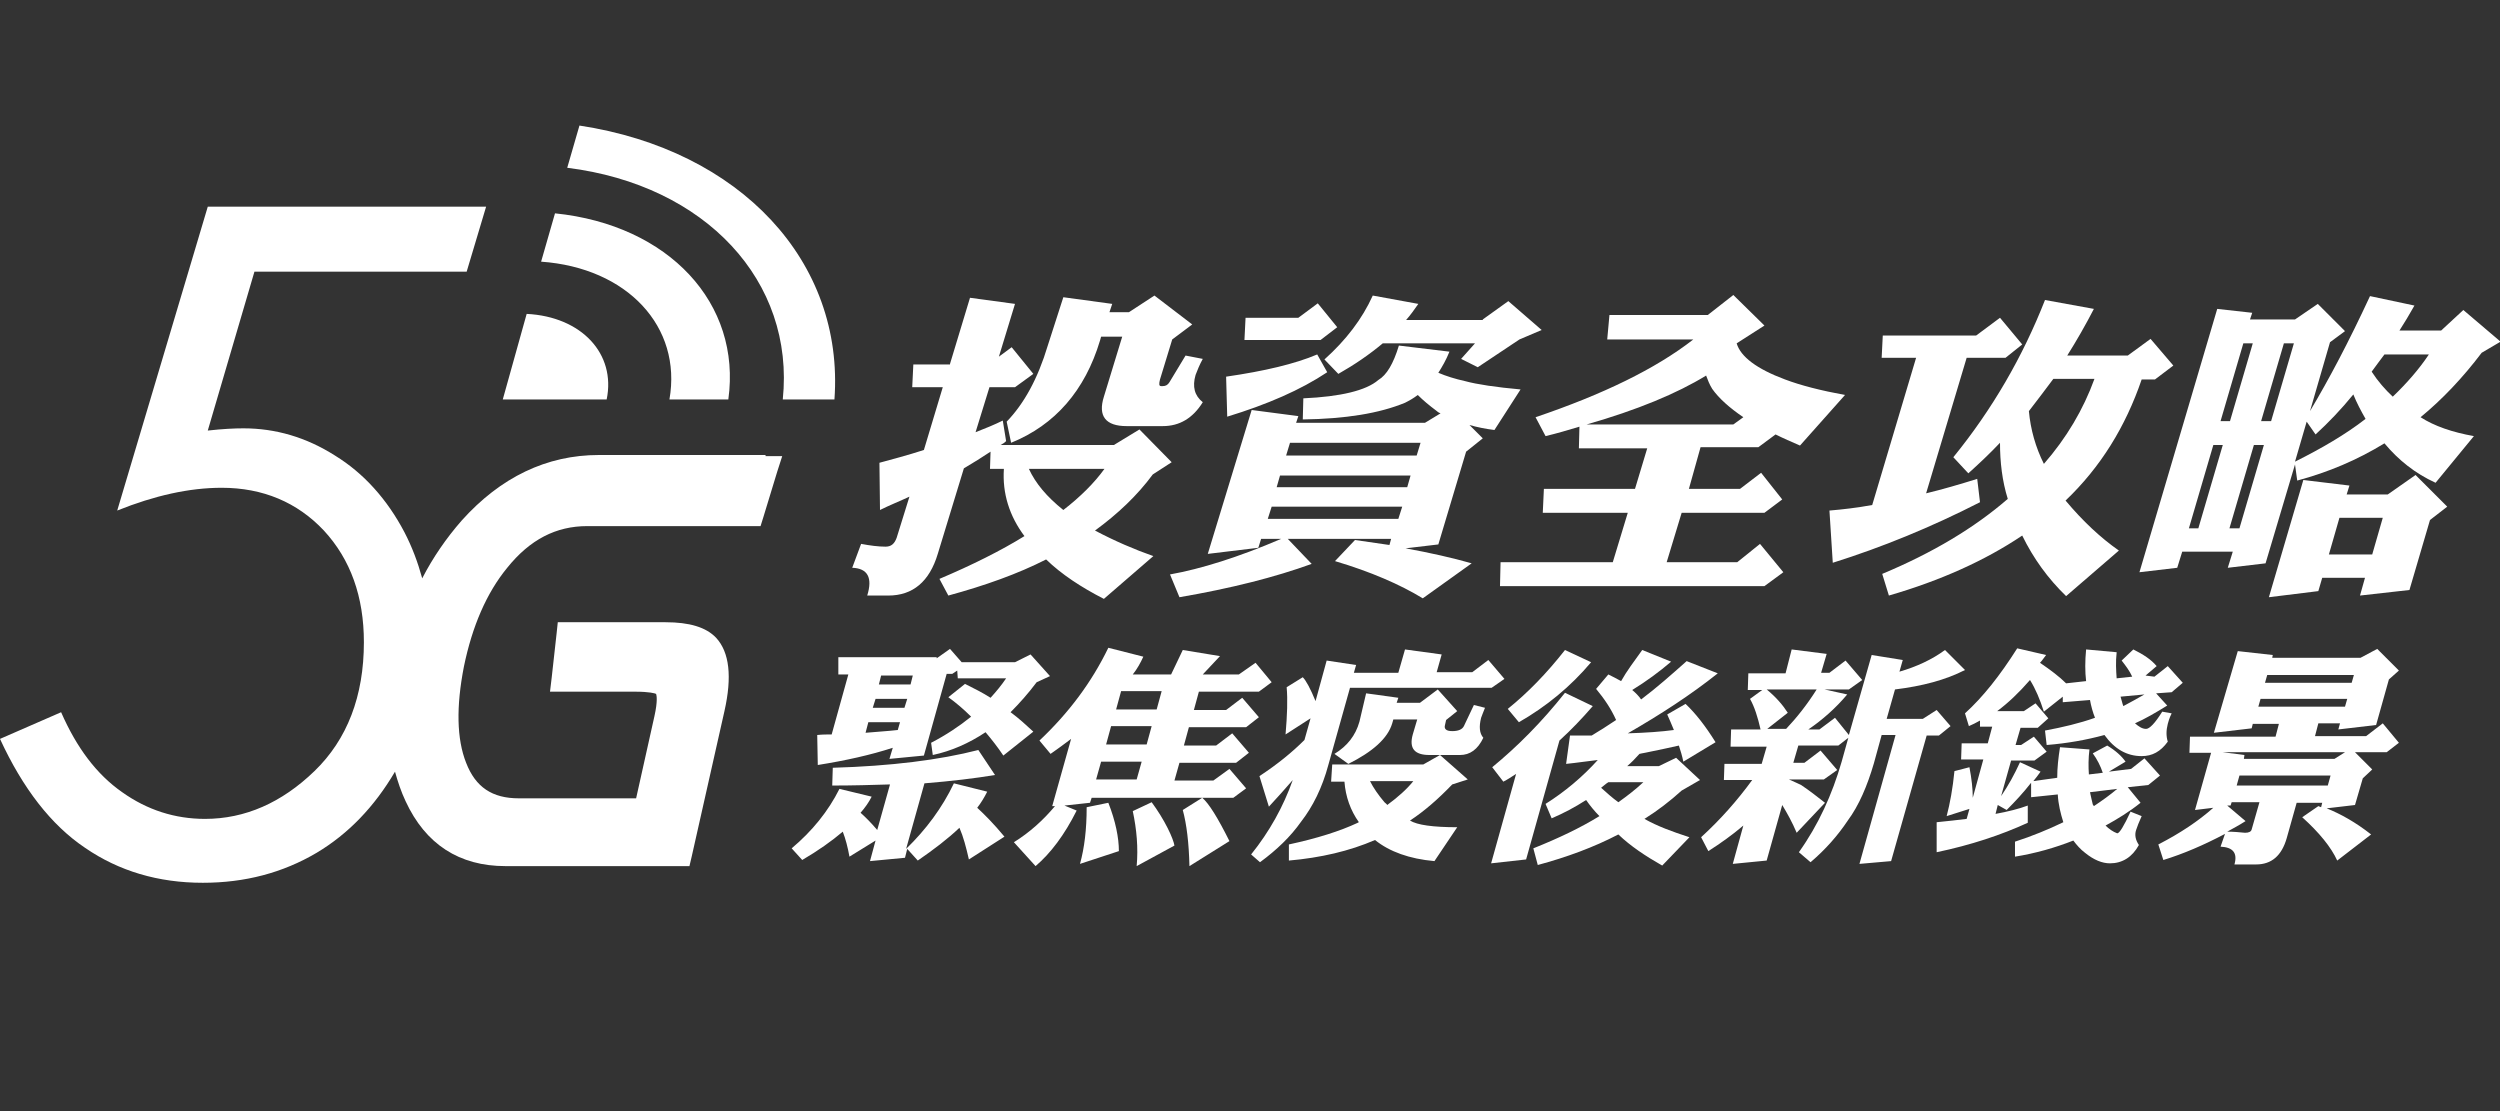 <?xml version="1.0" encoding="utf-8"?>
<svg version="1.1" xmlns="http://www.w3.org/2000/svg" xmlns:xlink="http://www.w3.org/1999/xlink" x="0px" y="0px"
	 viewBox="0 0 450 200" style="enable-background:new 0 0 450 200;" xml:space="preserve">
<rect x="0" y="0" width="450" height="200" fill="#333333" stroke="none"/>
<g>
	<g>
		<path fill="#ffffff" d="M171,65.5l3.6-11.9l8.1,1.1l-2.9,9.5l2.3-1.7l3.9,4.8l-3.3,2.4h-4.6l-2.5,8.1c1.8-0.7,3.5-1.4,4.9-2.1
			l0.6,3.7c-0.3,0.3-0.6,0.5-1,0.7h20.4l4.6-2.8l5.8,5.9l-3.4,2.2c-2.8,3.8-6.3,7.1-10.4,10.1c3.6,1.9,7.1,3.4,10.5,4.6l-8.9,7.7
			c-4.1-2.1-7.6-4.4-10.4-7.1c-5.1,2.6-11,4.7-17.6,6.5l-1.6-3c5.9-2.5,11.1-5.1,15.3-7.7c-2.7-3.6-4-7.7-3.7-12.1h-2.5l0.1-3.1
			c-1.5,1-3.1,2-4.8,3l-4.7,15.4c-1.5,5-4.5,7.5-8.9,7.5h-3.8c1-3.2,0.1-4.9-2.7-5l1.6-4.3c1.6,0.3,3.1,0.5,4.4,0.5
			c1,0,1.6-0.5,2-1.6l2.3-7.4c-1.7,0.8-3.5,1.5-5.3,2.4l-0.1-8.5c2.2-0.6,4.9-1.3,8-2.3l3.4-11.3h-5.5l0.2-4.1H171z M191.4,53.5
			l8.8,1.2l-0.5,1.5h3.5l4.6-3l6.8,5.2l-3.6,2.7l-2.2,7.2c-0.2,0.8-0.2,1.2,0.2,1.2h0.3c0.5,0,0.9-0.2,1.2-0.7l2.9-4.8l3.1,0.6
			c-0.6,1.1-1,2.1-1.3,2.9c-0.6,2.1-0.2,3.7,1.3,4.9c-1.8,2.9-4.2,4.3-7.2,4.3h-6.5c-3.8,0-5.2-1.8-4.1-5.3l3.3-10.8h-3.8l-0.2,0.7
			c-2.7,9-8.1,15.2-16,18.4l-0.8-3.8c3.1-3.2,5.6-7.7,7.4-13.7L191.4,53.5z M191.4,91.8c3.1-2.4,5.6-4.9,7.4-7.4h-13.6
			C186.4,87,188.4,89.4,191.4,91.8z"/>
		<path fill="#ffffff" d="M237.1,63.8l1.8,3.2c-4.8,3.2-10.8,5.8-18,8l-0.2-7.2C227.6,66.8,233.1,65.5,237.1,63.8z M233.7,57.2l3.5-2.6
			l3.5,4.3l-3,2.3H224l0.2-4H233.7z M225.3,73.8l8.4,1.1l-0.4,1.2h23.2l2.8-1.7c-0.3-0.1-0.6-0.3-0.8-0.5c-1.2-0.9-2.3-1.8-3.3-2.8
			c-0.8,0.6-1.5,1-2.3,1.4c-4.6,1.9-10.7,2.9-18.4,3l0.1-3.8c6.7-0.3,11.3-1.4,13.5-3.3c1.5-0.9,2.7-2.9,3.7-6.2l9.1,1.1
			c-0.6,1.5-1.3,2.7-2,3.8c1.4,0.6,3,1.1,4.8,1.5c2.2,0.6,5.6,1.1,10,1.5l-4.7,7.3c-1.6-0.2-3.1-0.5-4.5-0.9l2.4,2.4l-3,2.4l-5,16.7
			l-5.9,0.7c4.4,0.8,8.4,1.7,11.9,2.7l-8.8,6.3c-4.1-2.5-9.4-4.8-15.8-6.7l3.6-3.8c2.1,0.3,4.2,0.6,6.2,0.9l0.3-1.1h-18.6l4.3,4.5
			c-6.6,2.4-14.5,4.4-23.8,6l-1.7-4.1c5.6-1,12.3-3.1,20-6.4H227l-0.5,1.6l-9.1,1.1L225.3,73.8z M255,82l0.7-2.3h-23.5l-0.7,2.3H255
			z M253.3,87.7l0.6-2.1h-23.5l-0.6,2.1H253.3z M228.2,93.4h23.5l0.7-2.2h-23.5L228.2,93.4z M266.9,57.5l4.6-3.3l6,5.2l-4,1.7
			l-7.5,5l-3-1.5l2.5-2.8h-16.6c-2.4,2-5,3.8-8,5.5l-2.5-2.6c3.9-3.5,6.8-7.3,8.7-11.5l8.2,1.5c-0.7,1-1.4,2-2.2,2.9H266.9z"/>
		<path fill="#ffffff" d="M284.3,76.8c-2,0.6-4,1.2-6.1,1.7l-1.8-3.4c12.1-4.1,21.6-8.7,28.4-14h-15.5l0.4-4.4h17.7l4.6-3.6l5.6,5.5
			l-5,3.2c0.7,2.4,3.6,4.6,8.7,6.5c2.9,1.1,6.5,2,10.8,2.8l-8.1,9.1c-1.6-0.7-3-1.3-4.4-2l-3.1,2.3h-10.4L304,88h9.2l3.8-2.9
			l3.8,4.8l-3.2,2.4h-14.9l-2.7,8.9h12.7l4.1-3.3l4.2,5.1l-3.4,2.5H270l0.1-4.3h20.2l2.7-8.9h-15.3l0.2-4.3h16.4l2.2-7.3h-12.3
			L284.3,76.8z M312,76.4l1.8-1.3c-2.5-1.7-4.4-3.4-5.6-5.1c-0.5-0.8-0.8-1.6-1.1-2.4c-5.2,3.2-12.4,6.2-21.5,8.8H312z"/>
		<path fill="#ffffff" d="M355.7,60.4l4.3-3.2l4,4.8l-3,2.4h-7l-7.3,24.4c2.9-0.7,6-1.6,9.2-2.6l0.5,4.2c-8.8,4.5-17.6,8.1-26.5,10.9
			l-0.6-9.4c2.4-0.2,5-0.5,7.7-1l7.9-26.5h-6.2l0.2-4H355.7z M383,64l4.1-3l4.1,4.8l-3.3,2.5h-2.4c-2.9,8.5-7.4,15.8-13.7,21.8
			c3.1,3.7,6.3,6.7,9.6,9l-9.5,8.2c-3.3-3.2-5.9-6.8-7.9-10.9c-6.7,4.5-14.7,8.1-24,10.8l-1.2-3.9c9.1-3.8,16.6-8.3,22.6-13.5
			c-1-3.2-1.4-6.6-1.4-10.1c-1.8,1.9-3.7,3.7-5.7,5.5l-2.7-2.9c7-8.6,12.5-18.1,16.5-28.3l8.8,1.6c-1.5,2.9-3.1,5.7-4.8,8.4H383z
			 M365.2,74c0.3,3.3,1.2,6.5,2.7,9.5c4.1-4.7,7.1-9.8,9.1-15.3h-7.4C368.1,70.2,366.6,72.2,365.2,74z"/>
		<path fill="#ffffff" d="M426.6,53.3l8,1.7c-0.9,1.6-1.8,3.1-2.7,4.5h7.5l4-3.7l6.7,5.7l-3.4,2c-3.4,4.5-7.1,8.4-11,11.6
			c2.5,1.6,5.7,2.7,9.6,3.4l-6.9,8.4c-3.7-1.7-6.7-4.1-9.2-7.1c-4.9,3-10.1,5.2-15.7,6.7l-0.4-2.9l-5.3,17.8l-6.8,0.8l0.9-2.9h-9.1
			l-0.9,2.9l-6.8,0.8l14-47.4l6.3,0.7l-0.4,1.2h8.1l4.1-2.8l4.9,4.9l-2.7,2L415.8,74C419.2,68.3,422.8,61.5,426.6,53.3z M399.7,75.8
			h1.7l4.1-14h-1.7L399.7,75.8z M394,95.1h1.7l4.4-15h-1.7L394,95.1z M411.1,61.8l-4.1,14h1.8l4.1-14H411.1z M405.7,80.1l-4.4,15
			h1.8l4.4-15H405.7z M415.2,75.9l-2.1,7.2c4.8-2.4,9.1-4.9,12.7-7.7c-0.8-1.4-1.6-2.9-2.2-4.4c-2.2,2.7-4.5,5.1-6.8,7.2L415.2,75.9
			z M418,104l-0.7,2.4l-8.9,1.1l6.2-21.1l8.3,1l-0.5,1.6h7.4l5-3.5l5.7,5.7l-3.1,2.4l-3.7,12.6l-8.9,1l0.9-3.2H418z M426.9,66.9
			c1.1,1.7,2.4,3.2,3.8,4.5c2.5-2.4,4.7-4.9,6.5-7.6h-8C428.4,64.9,427.6,65.9,426.9,66.9z M427,99.8l1.9-6.6h-7.8l-1.9,6.6H427z"/>
	</g>
	<g>
		<path fill="#ffffff" d="M168.6,118.5l2.4-1.7l2.1,2.4h9.6l2.8-1.4l3.5,3.9l-2.4,1.1c-1.5,2-3.1,3.8-4.7,5.4c1.5,1.1,2.8,2.3,4.1,3.5
			l-5.4,4.3c-1-1.5-2.1-2.9-3.2-4.2c-3,2-6.2,3.4-9.5,4.1l-0.3-2.2c2.7-1.4,5.1-3,7.2-4.7c-1.3-1.3-2.7-2.5-4.1-3.5l3-2.4
			c1.6,0.8,3.2,1.6,4.6,2.5c1-1.1,2-2.3,2.8-3.5h-8.7l-0.1-1.4l-0.9,0.6h-1l-4.1,14.7l-6.2,0.6l0.6-2c-4,1.3-8.5,2.3-13.5,3.1
			l-0.1-5.4c0.9-0.1,1.8-0.1,2.6-0.1l3-10.8h-1.8l0-3.1H168.6z M176.1,135l3,4.5c-3.6,0.6-7.8,1.1-12.7,1.5l-3.3,11.8
			c3.6-3.5,6.5-7.4,8.6-11.8l6,1.5c-0.5,1-1.1,2-1.8,2.9c1.3,1.2,3,2.9,4.9,5.2l-6.4,4.1c-0.5-2.2-1-4.1-1.7-5.7
			c-2.1,2-4.6,3.9-7.5,5.9l-1.9-2.1l-0.4,1.6l-6.3,0.6l1-3.7l-4.7,2.9c-0.3-1.7-0.7-3.2-1.2-4.5c-2,1.7-4.4,3.4-7.3,5.1l-1.9-2.1
			c3.7-3.1,6.6-6.7,8.6-10.7l5.8,1.4c-0.5,1-1.2,2-2,2.9c0.9,0.8,1.9,1.8,3,3.1l2.3-8.2c-3.3,0.1-6.7,0.2-10.4,0.2l0.1-3.2
			C160.3,137.9,169.1,136.8,176.1,135z M158.2,123.2h5.7l0.4-1.6h-5.7L158.2,123.2z M157.1,127.4h5.7l0.5-1.6h-5.7L157.1,127.4z
			 M155.8,131.9c2.2-0.2,4.1-0.3,5.8-0.5l0.4-1.4h-5.7L155.8,131.9z"/>
		<path fill="#ffffff" d="M199.5,116.6l6.3,1.6c-0.5,1.1-1.1,2.2-1.9,3.2h6.9l2.1-4.4l6.7,1.1l-3.1,3.3h6.5l3-2.1l2.9,3.5l-2.3,1.7
			h-10.8l-0.9,3.3h5.8l2.9-2.2l3,3.5l-2.3,1.8H214l-0.9,3.3h5.8l2.9-2.2l3,3.5l-2.3,1.8h-10.2l-0.9,3.2h7l2.9-2.1l3,3.5l-2.3,1.7
			h-25.5l-0.3,0.9l-4.6,0.5l2.2,0.9c-2.2,4.4-4.7,7.7-7.4,10l-3.9-4.3c2.9-1.8,5.3-4,7.4-6.5l-0.5,0l3.4-12.1
			c-1.2,0.9-2.4,1.8-3.7,2.7l-2-2.4C192.4,128.3,196.5,122.8,199.5,116.6z M199.5,144.5c1.3,3.3,1.9,6.3,1.9,8.7l-7,2.3
			c0.8-2.9,1.2-6.2,1.2-10.2L199.5,144.5z M208.2,127.7l0.9-3.3h-7.3l-0.9,3.3H208.2z M200,130.7l-0.9,3.3h7.3l0.9-3.3H200z
			 M198.2,137.1l-0.9,3.2h7.3l0.9-3.2H198.2z M207.3,144.4c1.1,1.5,2.1,3.1,2.9,4.7c0.7,1.4,1.1,2.5,1.2,3.1l-6.8,3.7
			c0.3-3.3,0-6.6-0.7-9.9L207.3,144.4z M216.4,143.6c1.2,1,2.8,3.6,4.9,7.8l-7.2,4.5c-0.1-4.2-0.5-7.5-1.2-10.1L216.4,143.6z"/>
		<path fill="#ffffff" d="M252.9,116.9l6.6,0.9l-0.9,3.2h6.4l2.9-2.2l2.9,3.4l-2.3,1.6H243l-3.9,13.9c-1.1,4.1-2.8,7.5-4.9,10.2
			c-1.9,2.7-4.4,5.1-7.4,7.3l-1.6-1.4c3.3-4.1,5.8-8.6,7.5-13.4c-1.4,1.6-2.8,3.2-4.3,4.8l-1.7-5.5c3.2-2.1,5.9-4.3,8.1-6.5l1.1-3.9
			l-4.5,2.9c0.3-3.5,0.4-6.3,0.2-8.5l2.9-1.8c0.6,0.6,1.4,2.1,2.3,4.3l2-7.3l5.3,0.8l-0.4,1.4h8L252.9,116.9z M256.2,137.6l3-1.7
			l5,4.4l-2.8,0.9c-2.5,2.6-5,4.8-7.6,6.5c1.3,0.8,4.1,1.2,8.5,1.2l-4.1,6.1c-4.5-0.4-8.1-1.7-10.7-3.8c-4.6,2-9.8,3.2-15.5,3.7
			L232,152c5.1-1.1,9.2-2.4,12.4-3.9c0.1-0.1,0.2-0.1,0.2-0.1c-1.5-2.1-2.4-4.6-2.6-7.3h-2.4l0.2-3.1H256.2z M245.9,124.8l5.8,0.8
			l-0.3,0.9h4.2l3.2-2.4l3.5,3.9l-2,1.6l-0.2,0.9c-0.2,0.7,0.2,1.1,1.3,1.1s1.8-0.3,2.1-0.9l1.8-3.8l2,0.5c-0.3,0.7-0.5,1.3-0.7,1.8
			c-0.4,1.6-0.3,2.8,0.4,3.6c-1,2.1-2.4,3.1-4.2,3.1h-5.5c-2.7,0-3.7-1.2-3-3.7l0.8-2.7h-4.3l-0.2,0.7c-0.8,2.7-3.5,5.1-7.9,7.3
			l-2.5-1.8c2.3-1.4,3.8-3.3,4.5-5.8L245.9,124.8z M246.6,140.6c0.6,1.2,1.5,2.5,2.6,3.8c0.2,0.2,0.4,0.3,0.5,0.5
			c1.9-1.4,3.5-2.8,4.7-4.3H246.6z"/>
		<path fill="#ffffff" d="M281.7,117l4.7,2.2c-3.7,4.4-8.1,8-13,10.8l-2-2.4C275,124.7,278.4,121.2,281.7,117z M272.9,139.3
			c-0.8,0.5-1.5,1-2.3,1.4l-2-2.6c4.5-3.7,8.9-8.1,13.1-13.4l5,2.4c-1.9,2.2-3.9,4.3-6,6.2l-6,21.4l-6.3,0.7L272.9,139.3z
			 M295.6,117l5.2,2.1c-2.1,1.8-4.4,3.5-7,5.1c0.6,0.5,1.2,1.1,1.6,1.7c2.8-2.1,5.5-4.5,8.2-6.9l5.6,2.2
			c-4.9,3.9-10.3,7.4-16.2,10.8c3.3-0.1,6.1-0.3,8.3-0.6c-0.4-1-0.8-1.9-1.2-2.8l3.3-1.9c1.8,1.7,3.6,4,5.4,6.9l-5.8,3.5
			c-0.2-1-0.5-2-0.8-2.9c-1.7,0.4-3.7,0.8-6.1,1.3c-0.4,0.1-0.7,0.1-1,0.2c-0.7,0.8-1.5,1.6-2.2,2.2h5.7l3.1-1.5l4.3,4l-3.3,1.9
			c-2.1,1.9-4.3,3.6-6.7,5.1c2.3,1.3,5,2.3,8.1,3.3l-4.9,5.1c-3-1.7-5.7-3.5-7.9-5.6c-4.4,2.3-9.3,4.1-14.5,5.5l-0.8-3
			c4.5-1.8,8.5-3.7,11.9-5.8c-0.9-0.9-1.7-1.9-2.4-2.9c-2,1.3-4.1,2.4-6.2,3.3l-1.1-2.6c3.5-2.2,6.7-4.9,9.4-7.9
			c-1.8,0.2-3.7,0.5-5.7,0.7l0.7-5.1c1.4,0,2.7,0,3.9,0c1.5-0.9,2.9-1.8,4.4-2.8c-0.9-2-2.1-3.8-3.6-5.6l2.2-2.6
			c0.8,0.4,1.6,0.8,2.3,1.2C292.8,120.8,294.1,119.1,295.6,117z M288.2,141.8c1,0.9,2,1.8,3.1,2.6c1.7-1.2,3.1-2.3,4.5-3.6h-6.3
			C289,141.1,288.6,141.5,288.2,141.8z"/>
		<path fill="#ffffff" d="M322.5,116.9l6.3,0.8l-1,3.4h1.5l2.9-2.2l3,3.5l-2.4,1.7h-4.4l4.1,0.9c-2.1,2.5-4.5,4.6-7,6.3h2l2.8-2.1
			l2.5,3.1l4.1-14.4l5.6,0.9l-0.6,2.1c3.1-0.9,5.9-2.2,8.2-3.9l3.6,3.6c-3.5,1.8-7.7,2.9-12.6,3.5l-1.5,5.3h6.5l2.5-1.6l2.5,2.9
			l-2.1,1.7h-2.2l-6.4,22.6l-5.7,0.5l6.5-23.2h-2.5l-1.4,5.1c-1.2,4.1-2.7,7.6-4.7,10.3c-1.8,2.7-4,5.2-6.7,7.5l-2.1-1.8
			c3.5-4.9,6-10.4,7.7-16.3l1.2-4.3l-1.8,1.4h-7.2l-0.9,3.1h2l2.9-2.2l3,3.5l-2.4,1.7H322c0.9,0.4,1.6,0.7,2.2,1
			c1.5,1,2.9,2.1,4.3,3.2l-5.1,5.4c-0.8-1.9-1.7-3.5-2.6-5l-2.8,10l-6.1,0.6l1.9-6.9c-2,1.7-4.1,3.2-6.3,4.6l-1.3-2.5
			c3.5-3.2,6.5-6.6,9.2-10.3h-5.1l0.1-2.9h6.7l0.9-3.1h-6.5l0.1-3.1h5.3c-0.5-2.2-1.1-4.1-1.9-5.5l2.2-1.6h-2.6l0.1-3h6.7
			L322.5,116.9z M318.1,131.2h3.4c1.9-2,3.8-4.4,5.5-7.1h-9c1.7,1.4,2.9,2.8,3.8,4.2L318.1,131.2z"/>
		<path fill="#ffffff" d="M387.8,121.8l2.4-1.9l2.7,3l-2,1.7l-2.8,0.2l2,2.2c-2.1,1.3-4,2.4-5.8,3.2c0.7,0.6,1.3,1,2,1
			c0.6,0,1.6-1,2.9-3.1l1.7,0.3c-0.4,0.8-0.6,1.5-0.7,1.9c-0.3,1.2-0.3,2.2,0,3.2c-1.3,1.8-2.8,2.6-4.7,2.6c-2.7,0-4.9-1.3-6.7-3.8
			c-3.3,0.9-6.7,1.5-10.4,1.8l-0.3-2.6c3.2-0.6,6.2-1.3,9-2.3c-0.4-1-0.7-2.1-0.9-3.2l-4.9,0.4l0-1l-3.4,2.7
			c-0.7-2.2-1.5-4.1-2.5-5.7c-2,2.3-3.9,4.1-5.9,5.6h4.8l2.1-1.4l2.3,2.7l-1.9,1.7h-3.1l-0.9,3.1h1l2.3-1.5l2.3,2.7l-2.2,1.6H362
			l-1.8,6.4c1.3-1.9,2.4-3.9,3.4-6.1l3.7,1.7c-0.4,0.6-0.9,1.2-1.3,1.7l4.3-0.6c0-1.8,0.2-3.6,0.5-5.5l5.3,0.4
			c-0.2,1.6-0.2,3.1-0.1,4.5l2.5-0.3c-0.4-1.2-1-2.4-1.8-3.5l2.6-1.4c1.5,0.9,2.6,1.9,3.3,2.9l-3,1.8l4-0.5l2.4-1.9l2.8,3.1
			l-2.1,1.7l-3.7,0.4l2.3,2.8c-2,1.6-4.1,2.9-6.3,4.1c0.6,0.6,1.3,1.1,2.1,1.4c0.4,0,1.2-1.3,2.4-3.9l2,0.8c-0.5,1.1-0.8,1.9-1,2.5
			c-0.3,0.9-0.1,1.8,0.5,2.7c-1.2,2.2-3,3.3-5.2,3.3c-1.4,0-2.9-0.6-4.5-1.9c-0.8-0.6-1.5-1.4-2.1-2.2c-3.3,1.3-6.8,2.3-10.5,2.9
			l0-2.7c3.1-1,6-2.2,8.7-3.5c-0.5-1.6-0.9-3.2-1-5l-4.8,0.5l0-2.6c-1.4,1.8-2.9,3.4-4.4,4.9l-1.6-0.9l-0.4,1.6
			c2.2-0.4,4.2-0.9,5.8-1.5l0,3.1c-4.8,2.2-10.2,4-16.4,5.3l0-5.4c2-0.2,3.8-0.4,5.4-0.6l0.5-1.8l-4.1,1.3c0.6-2.3,1.1-5,1.4-8.1
			l2.7-0.7c0.4,2.1,0.6,3.9,0.6,5.5l1.9-6.9h-4l0.1-2.9h4.7l0.8-3h-2.2l0-1.1c-0.7,0.4-1.3,0.7-2,1l-0.7-2.3
			c3.2-2.9,6.3-6.8,9.4-11.7l5.2,1.2c-0.4,0.5-0.7,1-1.1,1.4c1.9,1.3,3.5,2.5,4.7,3.7l3.6-0.4c-0.2-1.7-0.2-3.6,0-5.7l5.5,0.5
			c-0.2,1.8-0.1,3.3,0,4.7l2.8-0.3c-0.5-1.1-1.2-2-1.9-2.9l2.1-2c1.8,0.9,3.2,1.8,4.2,3l-2,1.7L387.8,121.8z M376.9,145.1
			c1.5-1,2.9-2,4.2-3.1l-4.9,0.6c0.2,0.8,0.3,1.5,0.5,2.2C376.8,144.9,376.8,145,376.9,145.1z M382.2,127.1c1.3-0.7,2.6-1.4,3.8-2.1
			l-4.3,0.4C381.9,126,382,126.6,382.2,127.1z"/>
		<path fill="#ffffff" d="M402.8,117.2l6.3,0.7l-0.1,0.5h15.9l3-1.6l3.9,3.9l-1.8,1.6l-2.3,8.2l-6.8,0.8l0.3-1.1h-3.9l-0.6,2.3h9.2
			l3-2.3l2.9,3.5l-2.2,1.7h-5.7l3.1,3.1l-1.7,1.6l-1.4,4.8l-5.1,0.6c2.5,1,5.2,2.5,8,4.7l-6.1,4.7c-1.1-2.4-3.2-5-6.3-7.8l2.9-2
			c0.2,0.1,0.3,0.1,0.5,0.2l0.2-0.8h-4.6l-1.8,6.4c-0.9,3.1-2.7,4.7-5.5,4.7h-3.9c0.6-2.1-0.3-3.1-2.5-3.2l0.8-2.3
			c-3.8,2-7.5,3.6-11.1,4.7l-0.9-2.8c3.9-2,7.2-4.2,9.9-6.6l-3.3,0.4l2.9-10.3h-3.9l0.1-2.9h15.4l0.6-2.3h-4.7l-0.2,0.8l-6.8,0.8
			L402.8,117.2z M403.9,136.6h16.3l1.9-1.2h-22l3.9,0.5L403.9,136.6z M400.9,145l3.3,2.8c-1.1,0.7-2.2,1.3-3.3,1.9
			c1.1,0,2.2,0.1,3.2,0.2c0.7,0,1.1-0.2,1.2-0.6l1.4-4.9h-5l-0.2,0.6L400.9,145z M407.7,122.9h15.6l0.4-1.4h-15.6L407.7,122.9z
			 M406.5,127.2h15.6l0.4-1.4h-15.6L406.5,127.2z M402.6,141.4H419l0.5-1.8h-16.4L402.6,141.4z"/>
	</g>
	<path fill="#ffffff" d="M137.8,81.9L137.8,81.9L137.8,81.9h-30c-9.4,0-17.7,4-24.7,11.8c-2.8,3.2-5.2,6.7-7.1,10.4
		c-0.8-2.9-1.8-5.6-3.2-8.3c-3.1-5.9-7.3-10.6-12.5-13.8c-5.2-3.3-10.7-4.9-16.5-4.9c-1.6,0-3.7,0.1-6.4,0.4l8.4-28.6H84l3.5-11.7
		H37.4L21.1,91.9c6.7-2.7,13-4.1,18.8-4.1c7.4,0,13.6,2.6,18.4,7.7c4.8,5.2,7.2,11.9,7.2,20.1c0,9.7-3,17.5-8.9,23.2
		c-5.9,5.7-12.5,8.6-19.7,8.6c-5.4,0-10.4-1.6-14.9-4.8c-4.6-3.2-8.2-8-11-14.4L0,133c4.1,8.9,9.2,15.5,15.3,19.6
		c6.1,4.2,13.2,6.3,21.2,6.3c7.6,0,14.4-1.8,20.5-5.4c5.7-3.4,10.4-8.3,14.1-14.6c0.5,1.8,1.1,3.6,1.9,5.3c3.6,7.8,9.7,11.7,18,11.7
		h31.3h1.8l0.4-1.7l5.9-26.2c1.4-6.2,0.9-10.6-1.5-13.2l0,0l0,0c-1.8-1.9-4.8-2.8-9.1-2.8h-17.4h-2l-0.2,1.9l-0.9,8.1l-0.3,2.5h2.5
		h12.8c2.6,0,3.6,0.3,3.8,0.4c0.1,0.3,0.3,1.3-0.3,4l-3.3,14.8H93.4c-4.8,0-7.8-2-9.5-6.4l0,0l0,0c-1.7-4.3-1.8-10.1-0.4-17.3
		c1.5-7.3,4.1-13.3,7.8-17.8c4.1-5.1,8.8-7.5,14.4-7.5h29.6h1.6l0.5-1.6l2.5-8.2l0.9-2.8H137.8z"/>
	<path fill="#ffffff" d="M104.3,22.6l-2.2,7.6c24.9,3.1,41,20.4,38.8,41.7l9.3,0C152,47.1,133.3,27,104.3,22.6z M94.8,56.5l-4.3,15.4
		l18.7,0C110.9,63.7,104.7,57,94.8,56.5z M99.9,38.4l-2.5,8.7c15.5,1.1,25.4,11.7,23.1,24.8l10.6,0C133.5,54.6,120.4,40.5,99.9,38.4
		z"/>
</g>
</svg>
